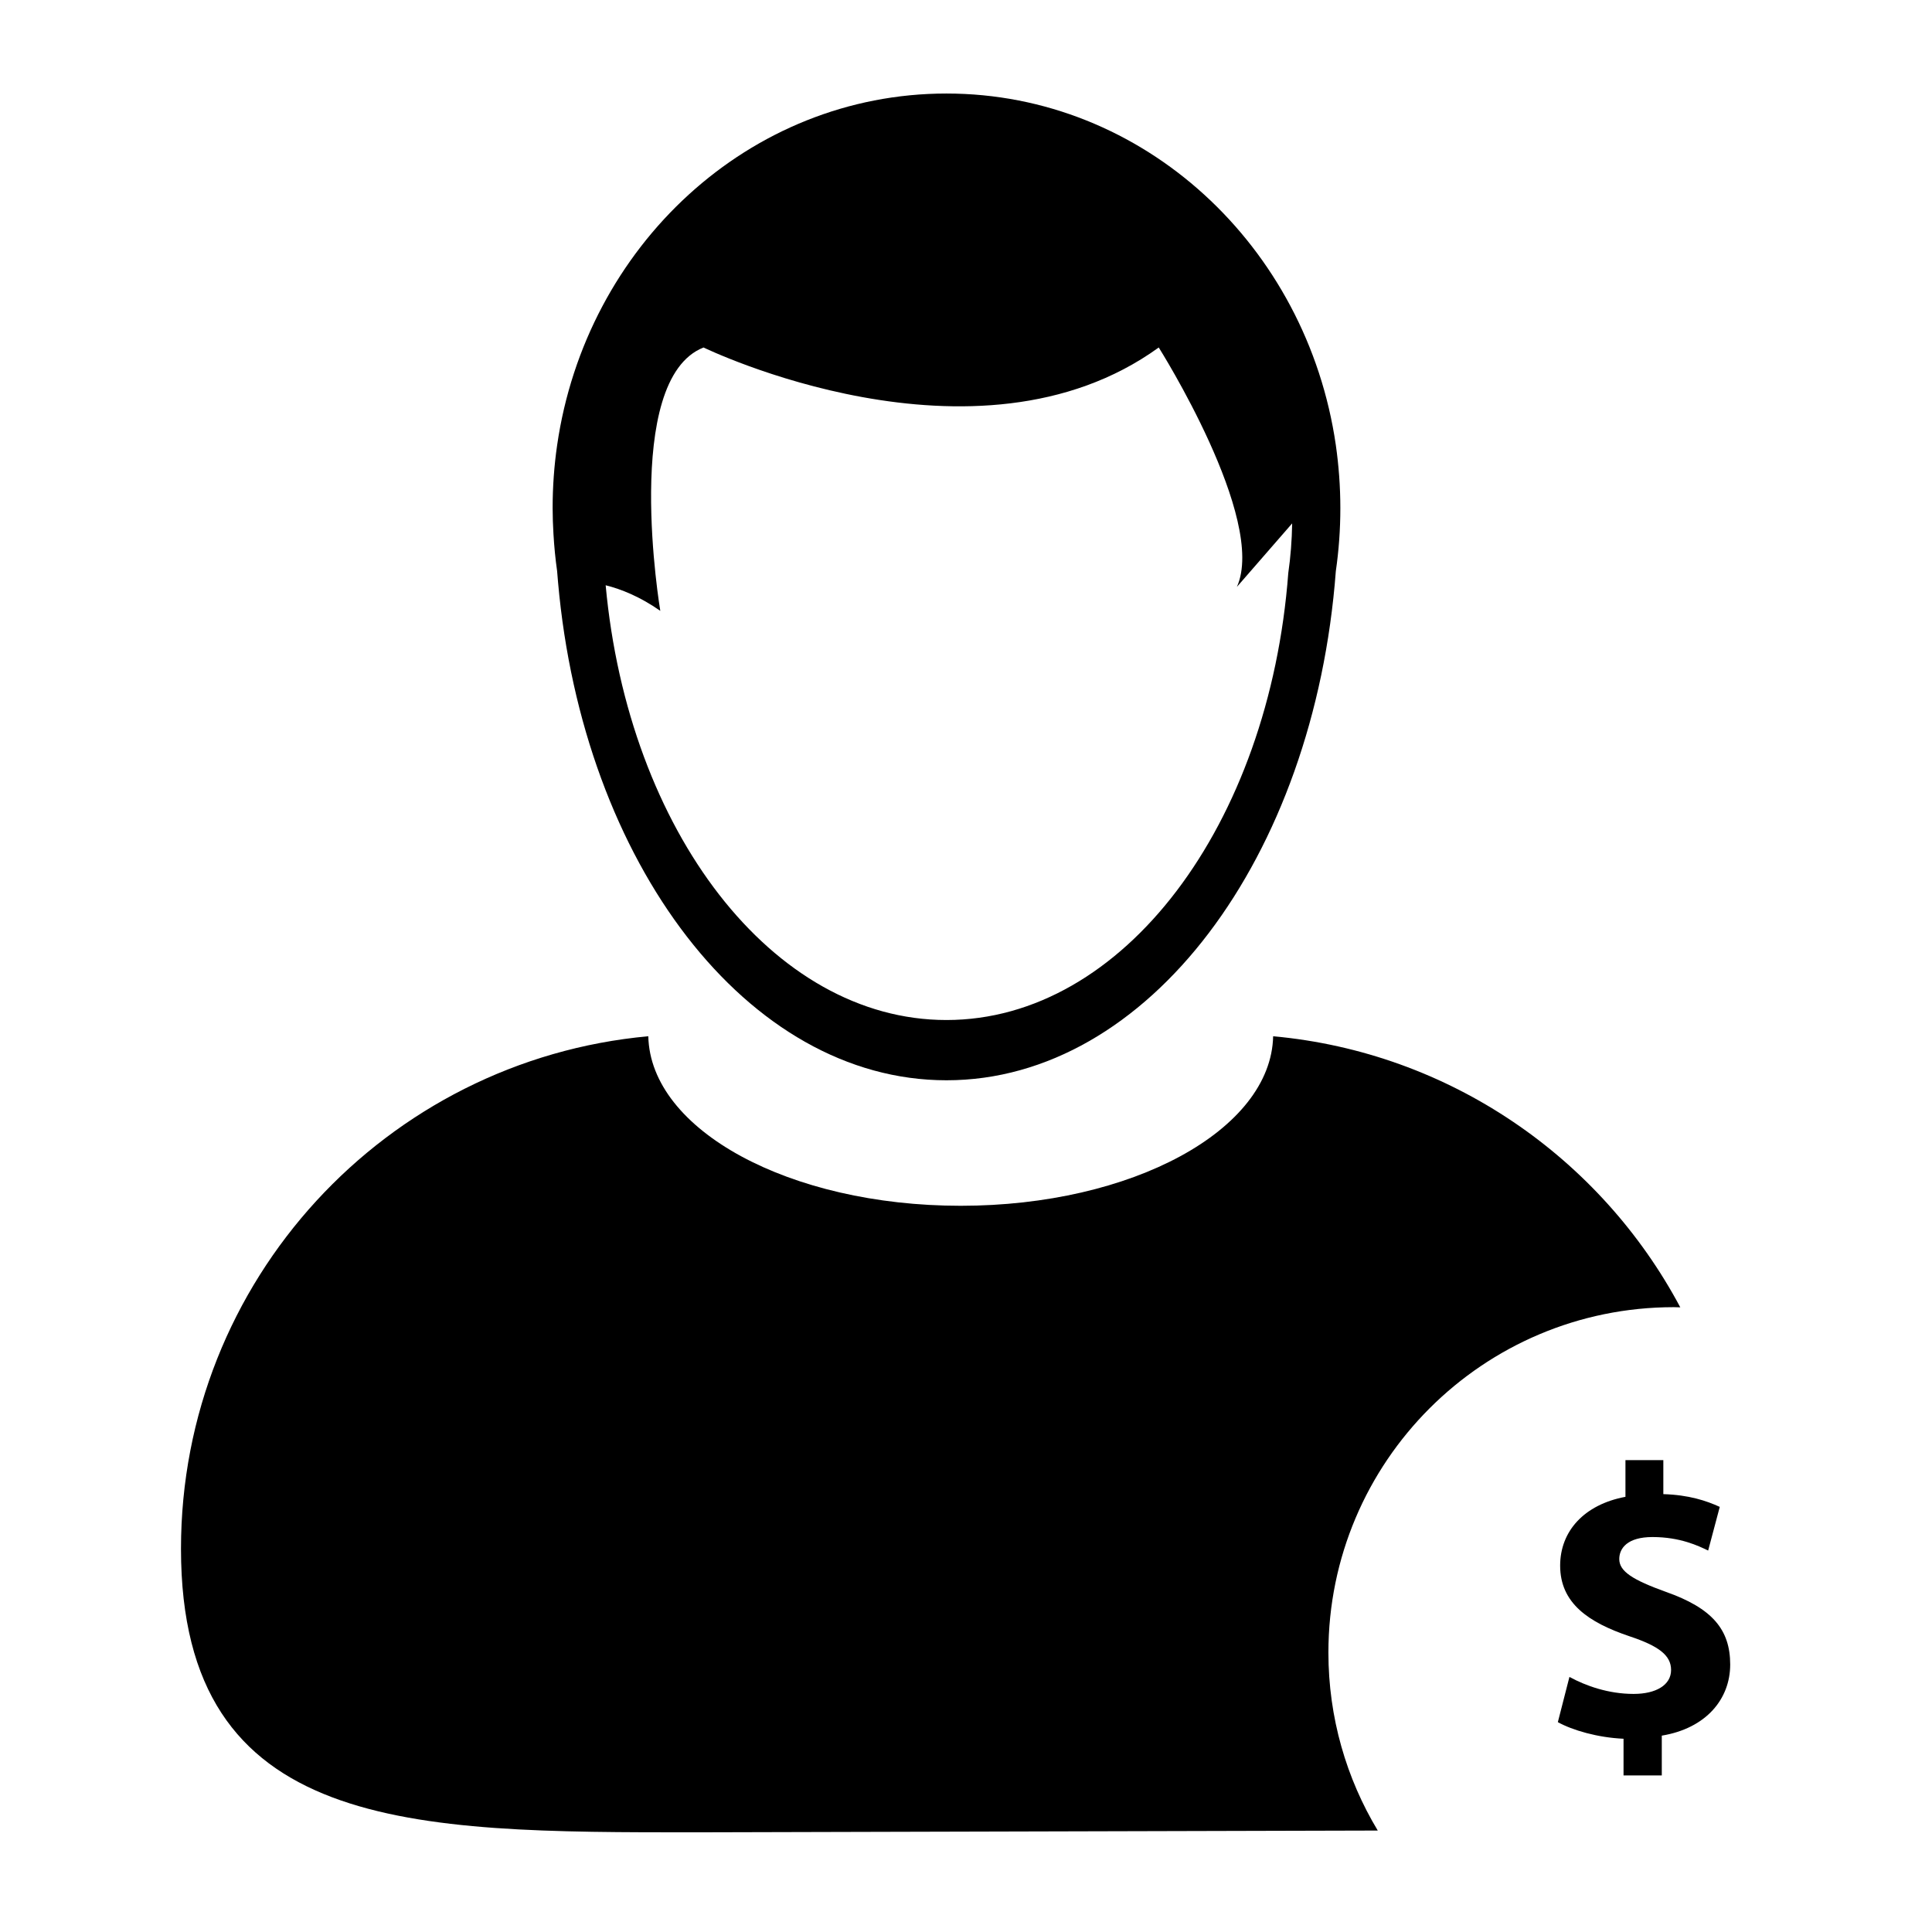<svg xmlns="http://www.w3.org/2000/svg" xmlns:xlink="http://www.w3.org/1999/xlink" version="1.1" x="0px" y="0px" viewBox="0 0 100 100" enable-background="new 0 0 100 100" xml:space="preserve"><g><path fill="none" d="M48.989,52.797c9.167,0,16.713-10.123,17.692-23.133c0.121-0.839,0.188-1.7,0.201-2.572l-2.861,3.287   c1.578-3.496-4.045-12.392-4.045-12.392c-9.474,6.852-23.561,0-23.561,0c-4.252,1.677-2.239,13.632-2.238,13.632   c-1.061-0.741-2.035-1.125-2.828-1.324C32.518,42.999,39.97,52.797,48.989,52.797z"/><path fill="#000000" d="M86.636,67.659c0.113,0,0.225,0.007,0.336,0.009c-4.115-7.73-11.924-13.197-21.074-14.032   c-0.107,4.856-7.305,8.775-16.171,8.775c-8.867,0-16.064-3.919-16.171-8.775C19.992,54.875,9.368,66.277,9.368,80.163   c0,14.712,11.927,14.678,26.64,14.678l35.305-0.092c-1.621-2.69-2.555-5.843-2.555-9.213   C68.759,75.662,76.763,67.659,86.636,67.659z"/><path fill="#000000" d="M28.836,29.556c0.015,0.192,0.031,0.384,0.048,0.575C30.17,44.677,38.68,55.915,48.99,55.915   c10.441,0,19.039-11.531,20.152-26.351c0.154-1.064,0.234-2.155,0.234-3.264s-0.082-2.2-0.234-3.265   C67.646,12.733,59.192,4.841,48.989,4.841c-10.208,0-18.662,7.897-20.152,18.202c-0.154,1.062-0.233,2.15-0.233,3.256   c0,0.45,0.017,0.895,0.043,1.338C28.684,28.285,28.746,28.925,28.836,29.556z M36.415,17.986c0,0,14.087,6.852,23.561,0   c0,0,5.623,8.896,4.045,12.392l2.861-3.287c-0.014,0.873-0.08,1.733-0.201,2.572c-0.979,13.01-8.525,23.133-17.692,23.133   c-9.019,0-16.471-9.798-17.64-22.503c0.793,0.199,1.768,0.583,2.828,1.324C34.176,31.618,32.163,19.663,36.415,17.986z"/><path d="M86.233,82.397c-1.72-0.62-2.42-1.06-2.42-1.7c0-0.56,0.42-1.14,1.72-1.14c1.44,0,2.381,0.46,2.881,0.699l0.601-2.26   c-0.7-0.32-1.601-0.62-2.921-0.66v-1.761h-1.961v1.9c-2.14,0.4-3.38,1.78-3.38,3.561c0,1.94,1.46,2.941,3.601,3.661   c1.5,0.5,2.141,0.98,2.141,1.74c0,0.78-0.78,1.24-1.94,1.24c-1.301,0-2.48-0.42-3.321-0.88l-0.6,2.341   c0.76,0.42,2.061,0.8,3.4,0.859v1.9h1.98v-2.061c2.301-0.38,3.541-1.9,3.541-3.681C89.555,84.338,88.614,83.238,86.233,82.397z"/></g></svg>
